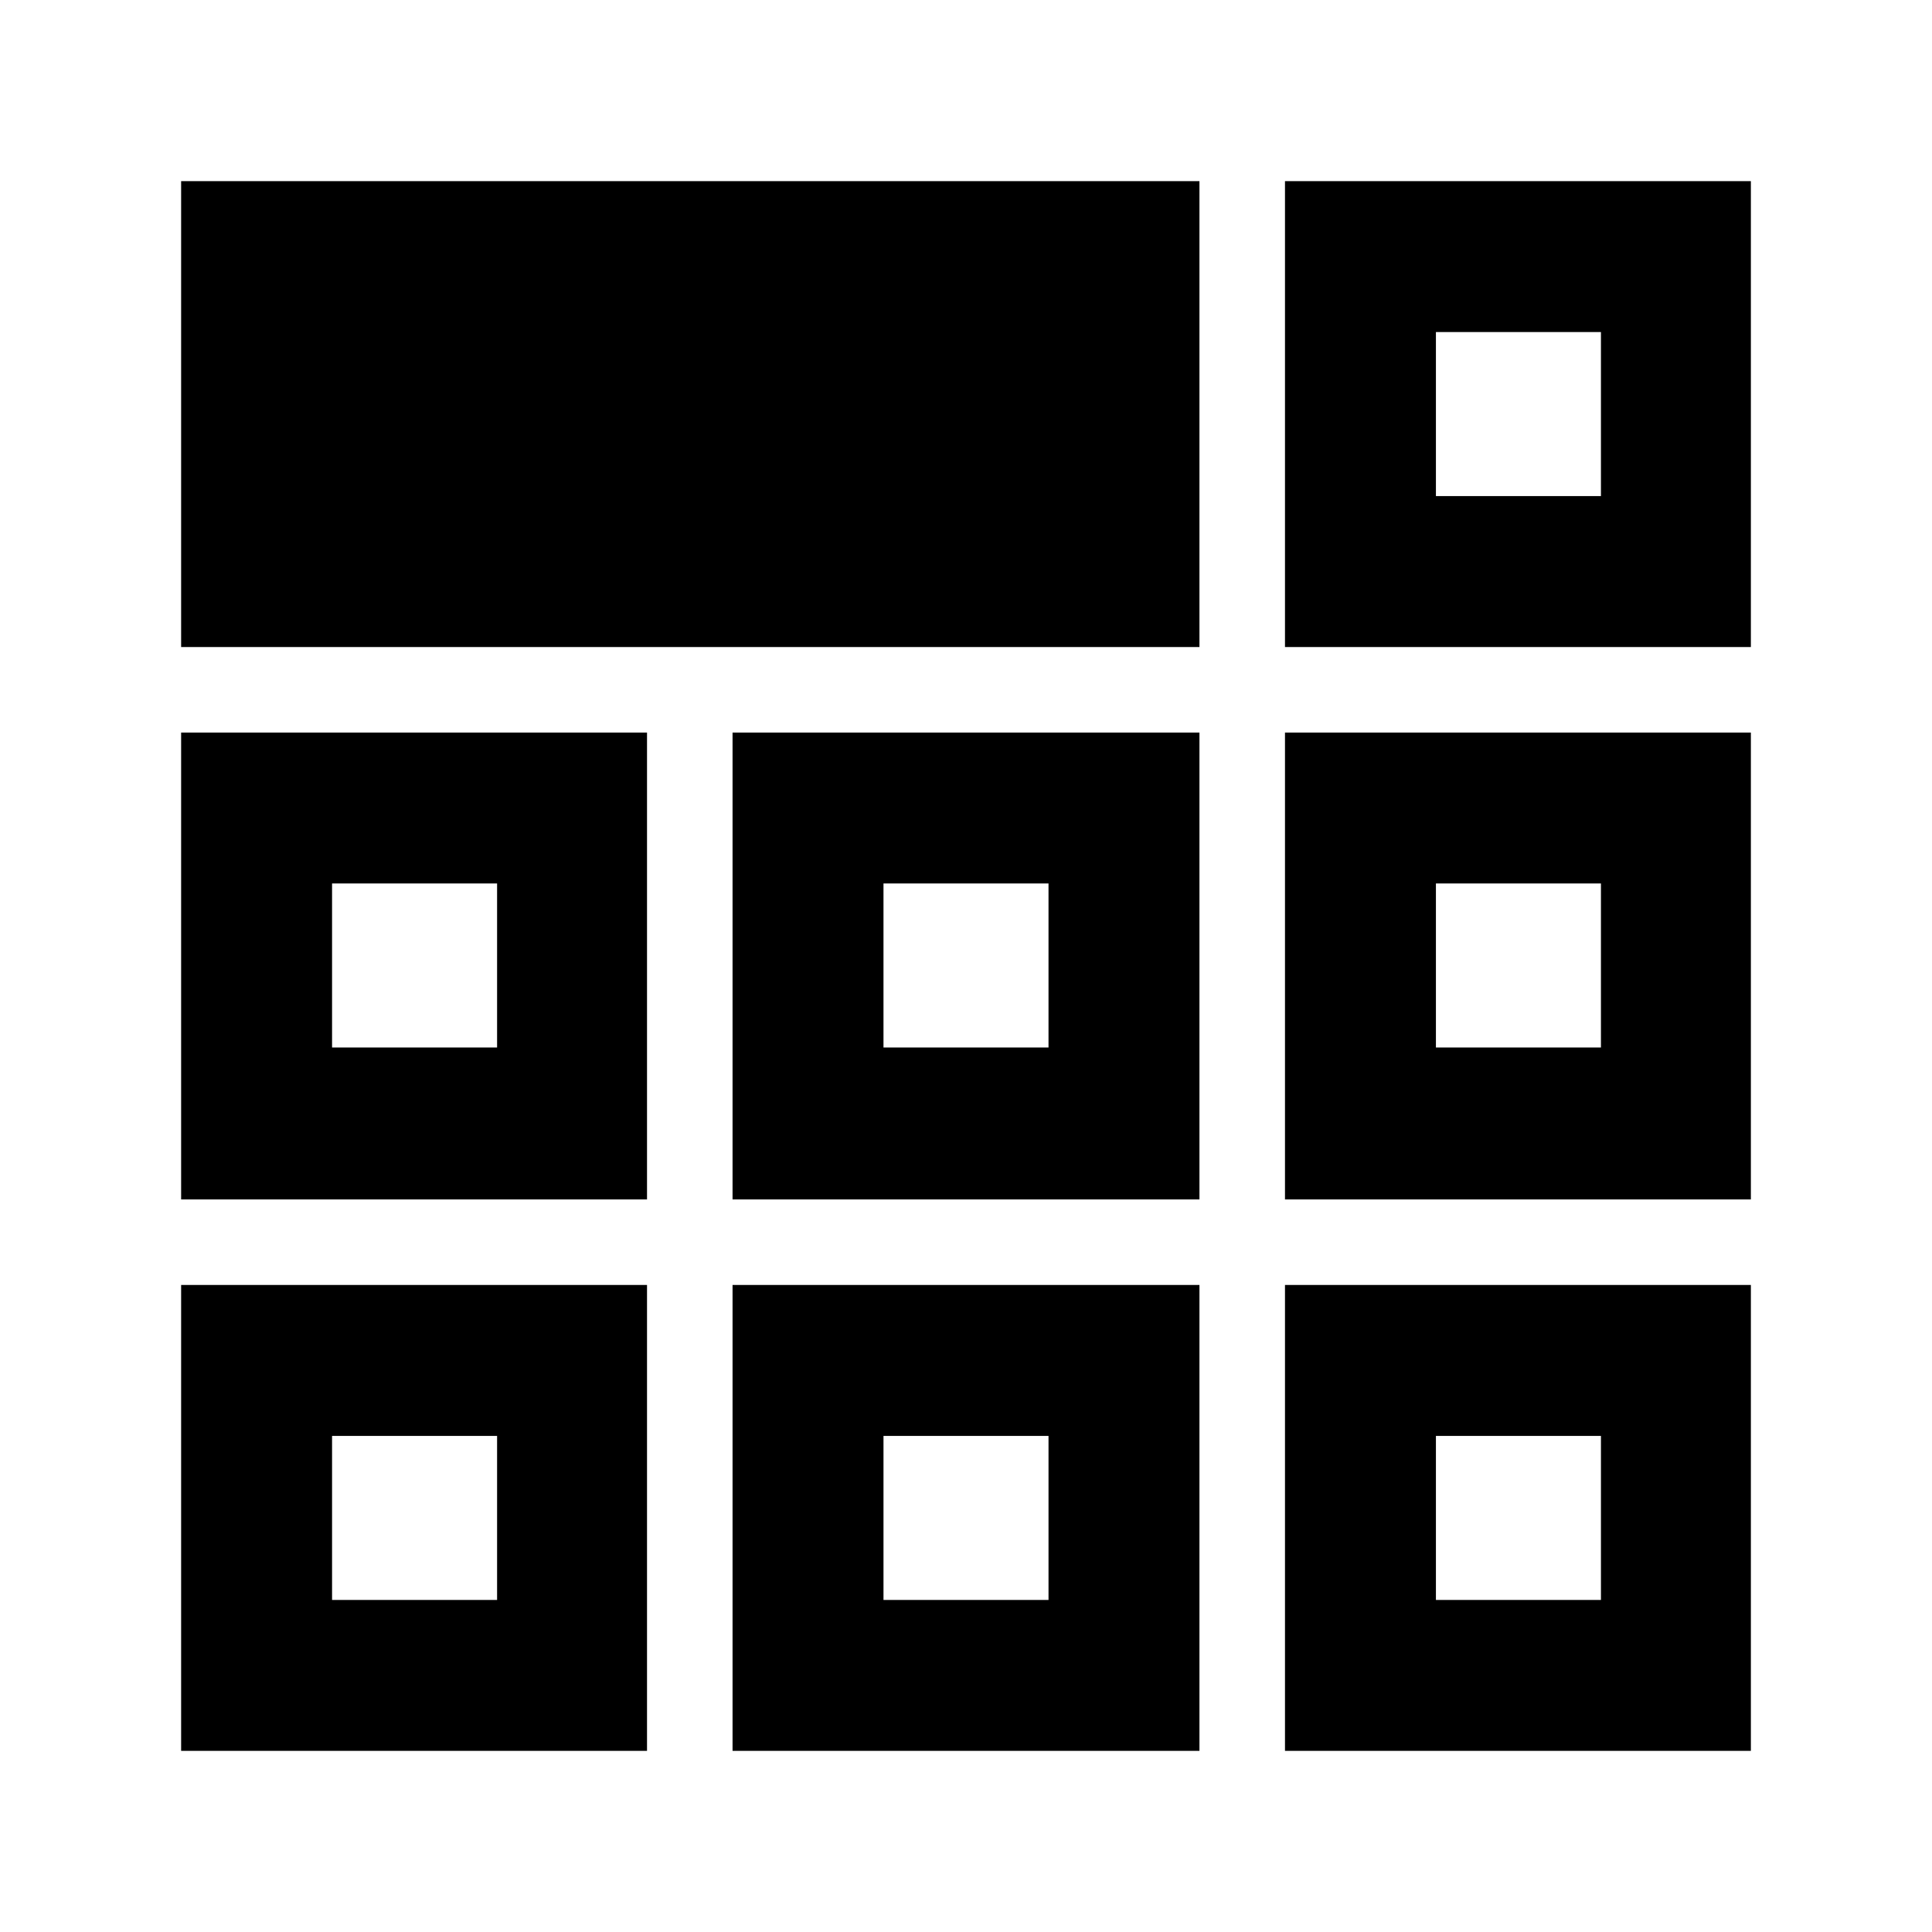 <svg xmlns="http://www.w3.org/2000/svg" height="24" viewBox="0 -960 960 960" width="24"><path d="M90-90v-231.5h231.5V-90H90Zm274 0v-231.5h232V-90H364Zm274.5 0v-231.5H870V-90H638.5ZM90-364v-232h231.5v232H90Zm274 0v-232h232v232H364Zm274.5 0v-232H870v232H638.5ZM90-638.5V-870h506v231.5H90Zm548.5 0V-870H870v231.5H638.5ZM247-246.5Zm192 0h82-82Zm274.5 0ZM247-439.5V-521v81.5ZM480-480Zm233.5 40.5V-521v81.5Zm0-274ZM165-165h82v-81.5h-82v81.5Zm274 0h82v-81.5h-82v81.5Zm274.5 0h82v-81.5h-82v81.5ZM165-439.5h82V-521h-82v81.5Zm274 0h82V-521h-82v81.5Zm274.5 0h82V-521h-82v81.5Zm0-274h82V-795h-82v81.5Z"/></svg>